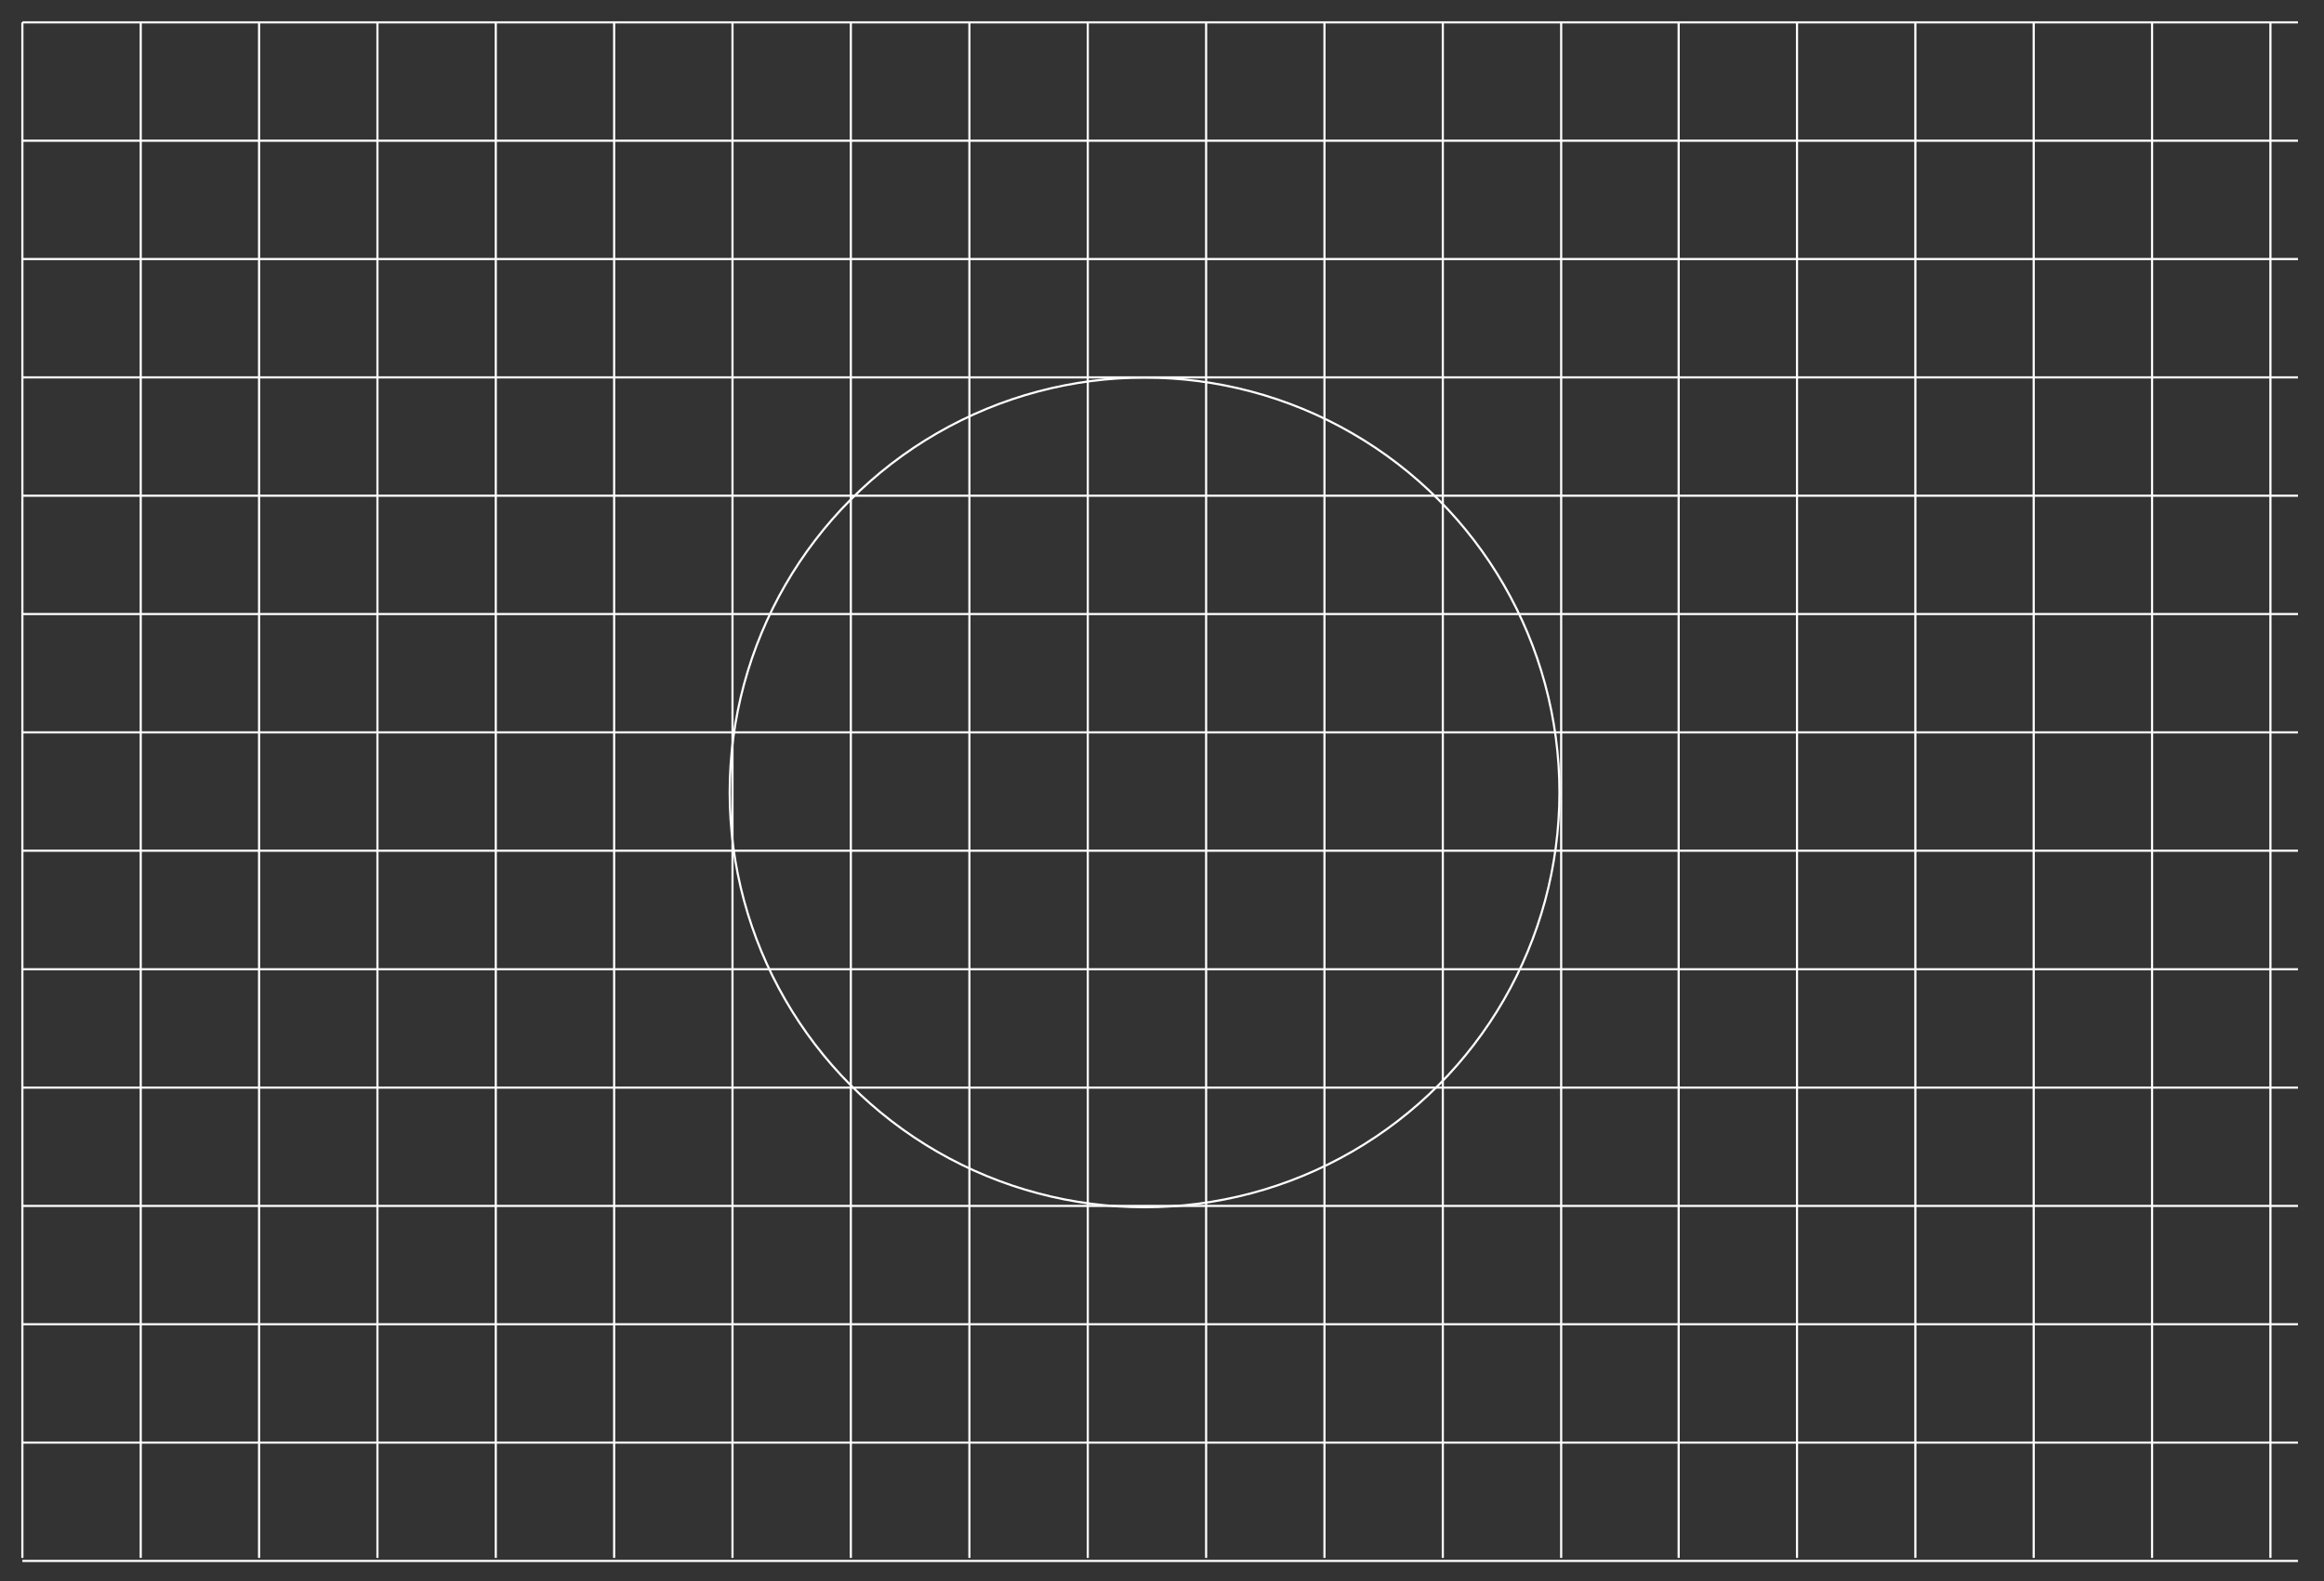 <?xml version="1.0" encoding="utf-8"?>
<!-- Generator: Adobe Illustrator 19.2.1, SVG Export Plug-In . SVG Version: 6.00 Build 0)  -->
<svg version="1.1" xmlns="http://www.w3.org/2000/svg" xmlns:xlink="http://www.w3.org/1999/xlink" x="0px" y="0px"
	 viewBox="0 0 1080 734.9" style="enable-background:new 0 0 1080 734.9;" xml:space="preserve">
<rect x="0" y="0" width="1080" height="734.9" fill="#333333" stroke="none"/>
<style type="text/css">
	.st0{fill:none;stroke:#FFFFFF;stroke-miterlimit:10;}
</style>
<g id="Layer_2">
</g>
<g id="Layer_1">
	<line class="st0" x1="10.4" y1="10.4" x2="10.4" y2="724.1"/>
	<line class="st0" x1="65.4" y1="10.4" x2="65.4" y2="724.1"/>
	<line class="st0" x1="120.4" y1="10.4" x2="120.4" y2="724.1"/>
	<line class="st0" x1="175.4" y1="10.4" x2="175.4" y2="724.1"/>
	<line class="st0" x1="230.4" y1="10.4" x2="230.4" y2="724.1"/>
	<line class="st0" x1="285.4" y1="10.4" x2="285.4" y2="724.1"/>
	<line class="st0" x1="340.4" y1="10.4" x2="340.4" y2="724.1"/>
	<line class="st0" x1="395.4" y1="10.4" x2="395.4" y2="724.1"/>
	<line class="st0" x1="450.5" y1="10.4" x2="450.5" y2="724.1"/>
	<line class="st0" x1="505.5" y1="10.4" x2="505.5" y2="724.1"/>
	<line class="st0" x1="560.5" y1="10.4" x2="560.5" y2="724.1"/>
	<line class="st0" x1="615.5" y1="10.4" x2="615.5" y2="724.1"/>
	<line class="st0" x1="670.5" y1="10.4" x2="670.5" y2="724.1"/>
	<line class="st0" x1="725.5" y1="10.4" x2="725.5" y2="724.1"/>
	<line class="st0" x1="780.1" y1="10.4" x2="780.1" y2="724.1"/>
	<line class="st0" x1="835.1" y1="10.4" x2="835.1" y2="724.1"/>
	<line class="st0" x1="890.1" y1="10.4" x2="890.1" y2="724.1"/>
	<line class="st0" x1="945.1" y1="10.4" x2="945.1" y2="724.1"/>
	<line class="st0" x1="1000.1" y1="10.4" x2="1000.1" y2="724.1"/>
	<line class="st0" x1="1055.1" y1="10.4" x2="1055.1" y2="724.1"/>
	<line class="st0" x1="10.4" y1="725.5" x2="1067.9" y2="725.5"/>
	<line class="st0" x1="10.4" y1="670.5" x2="1067.9" y2="670.5"/>
	<line class="st0" x1="10.4" y1="615.5" x2="1067.9" y2="615.5"/>
	<line class="st0" x1="10.4" y1="560.5" x2="1067.9" y2="560.5"/>
	<line class="st0" x1="10.4" y1="505.5" x2="1067.9" y2="505.5"/>
	<line class="st0" x1="10.4" y1="450.5" x2="1067.9" y2="450.5"/>
	<line class="st0" x1="10.4" y1="395.4" x2="1067.9" y2="395.4"/>
	<line class="st0" x1="10.4" y1="340.4" x2="1067.9" y2="340.4"/>
	<line class="st0" x1="10.4" y1="285.4" x2="1067.9" y2="285.4"/>
	<line class="st0" x1="10.4" y1="230.4" x2="1067.9" y2="230.4"/>
	<line class="st0" x1="10.4" y1="175.4" x2="1067.9" y2="175.4"/>
	<line class="st0" x1="10.4" y1="120.4" x2="1067.9" y2="120.4"/>
	<line class="st0" x1="10.4" y1="65.4" x2="1067.9" y2="65.4"/>
	<line class="st0" x1="10.4" y1="10.4" x2="1067.9" y2="10.4"/>
	<circle class="st0" cx="531.9" cy="368.3" r="192.8"/>
</g>
</svg>
